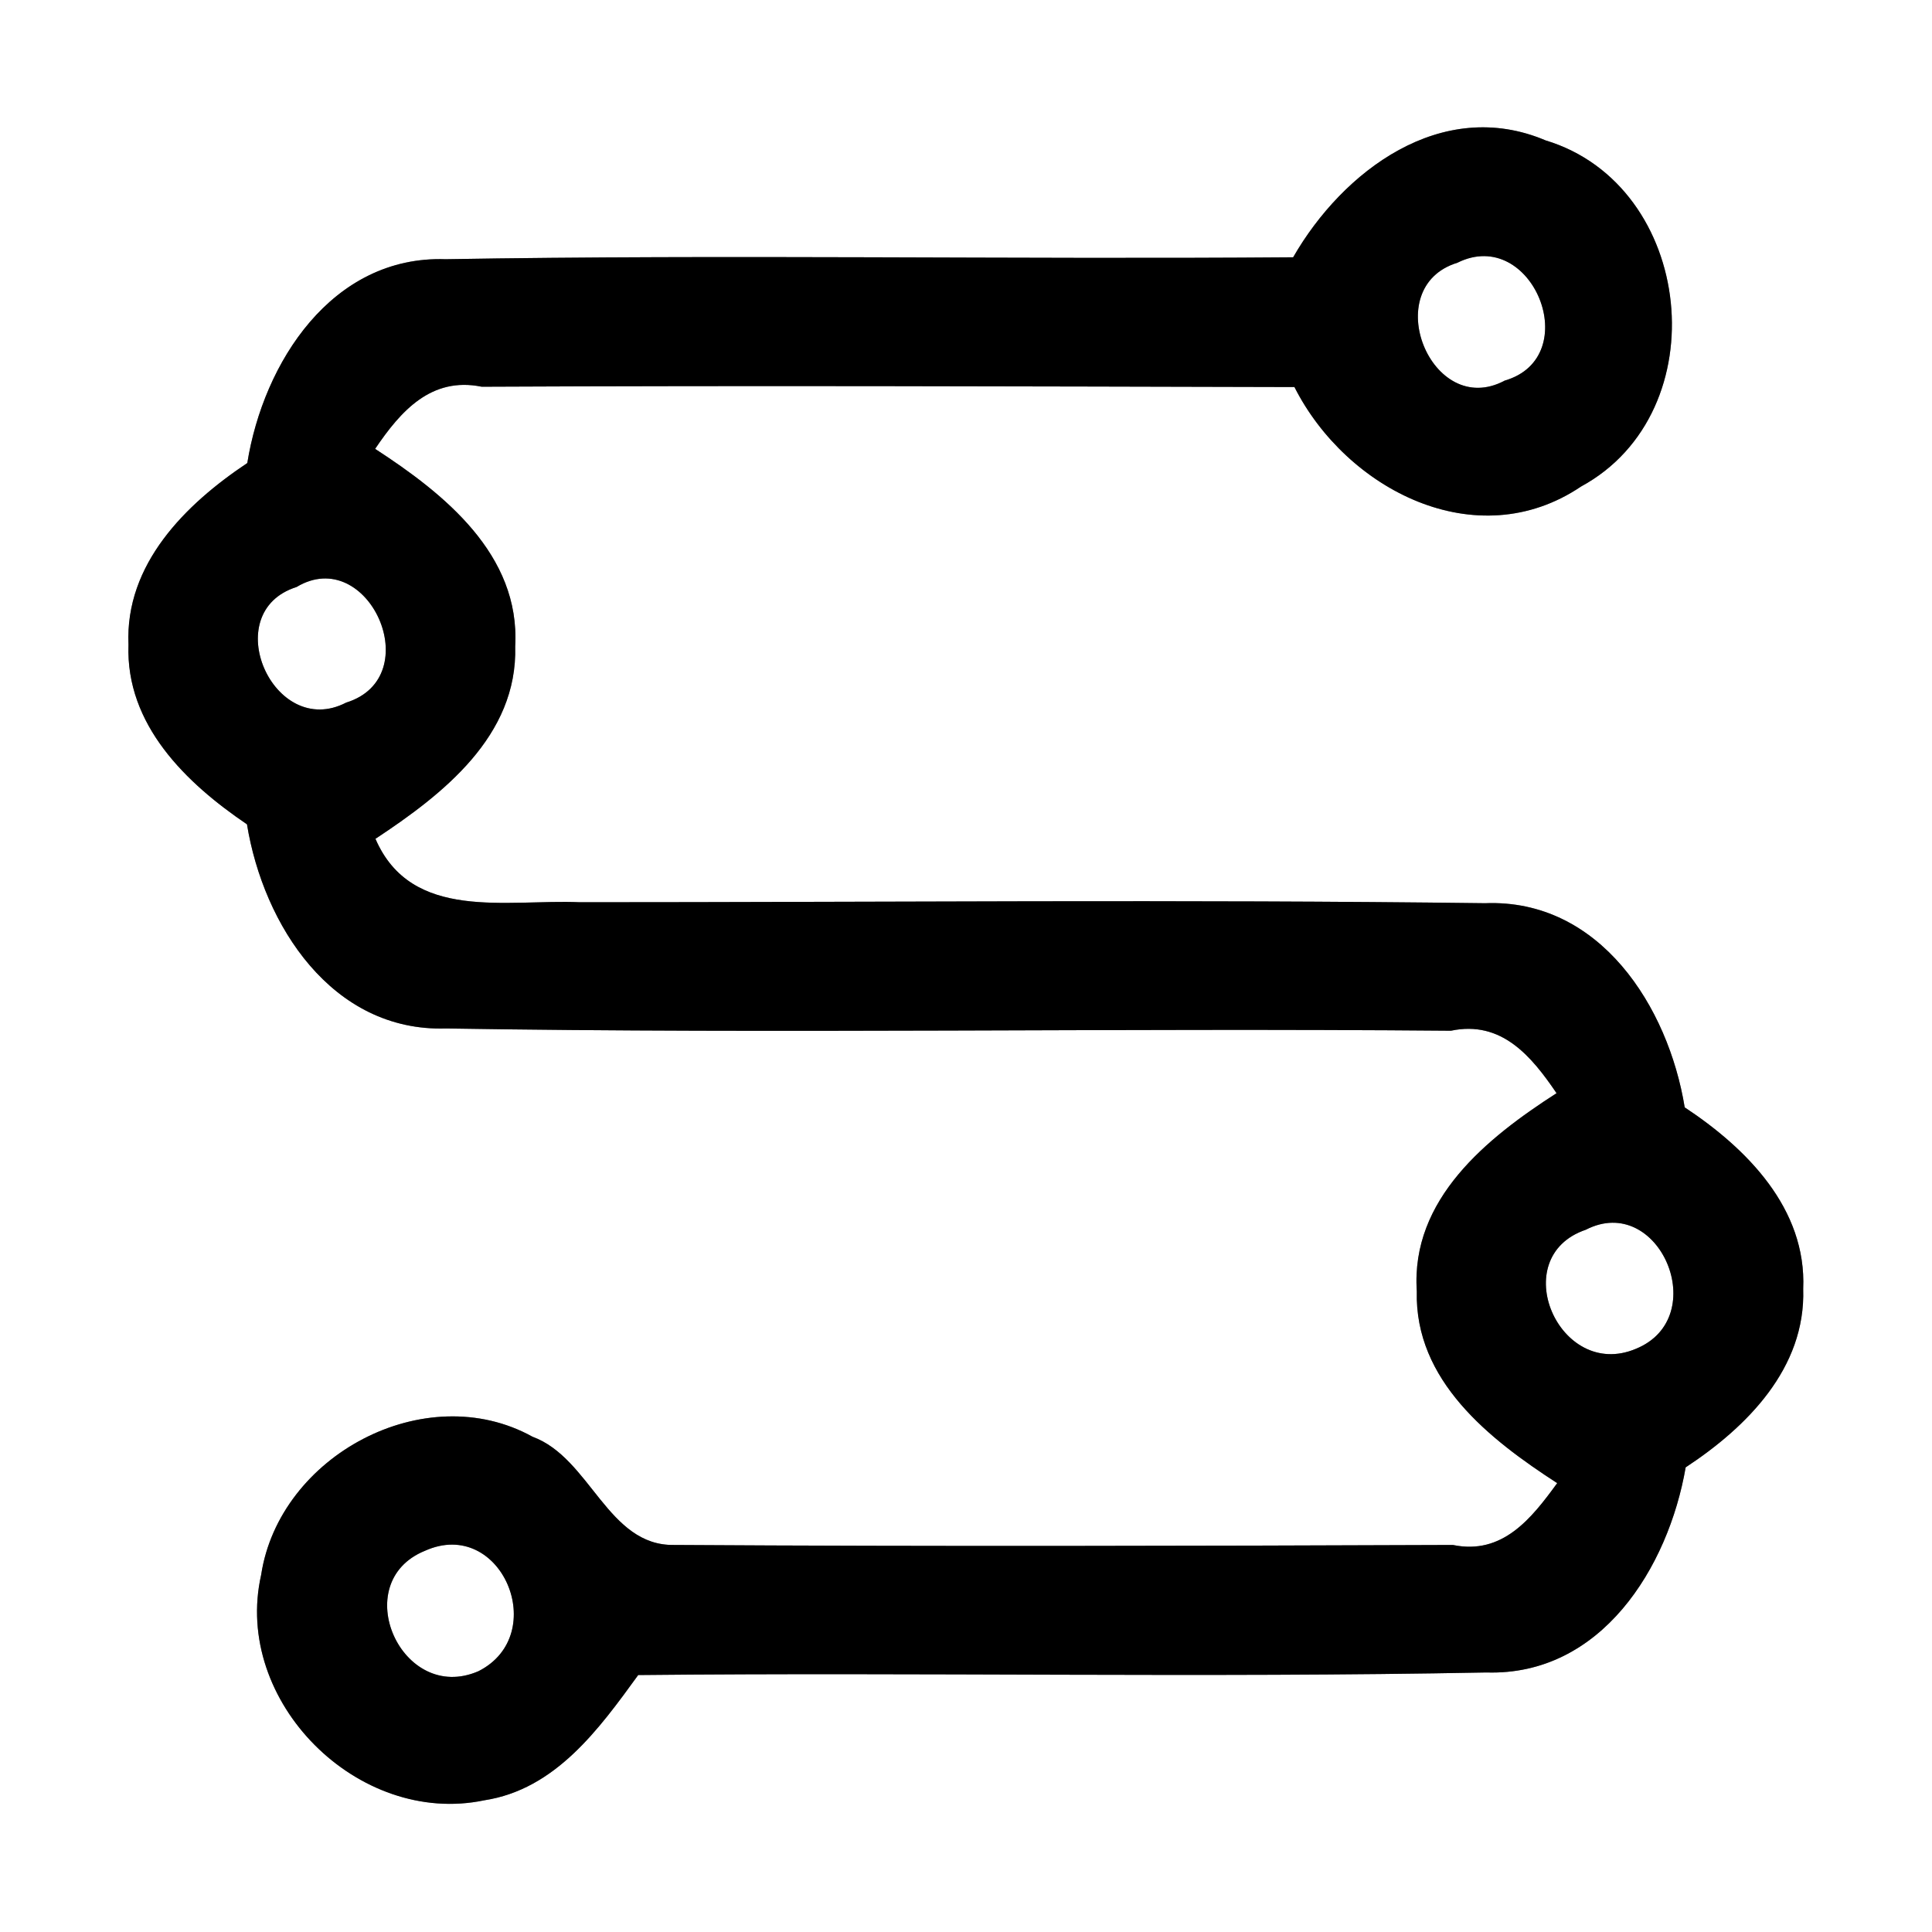 <?xml version="1.0" encoding="UTF-8" ?>
<!DOCTYPE svg PUBLIC "-//W3C//DTD SVG 1.1//EN" "http://www.w3.org/Graphics/SVG/1.1/DTD/svg11.dtd">
<svg width="60pt" height="60pt" viewBox="0 0 60 60" version="1.1" xmlns="http://www.w3.org/2000/svg">
<rect x="0" y="0" width="60" height="60" fill="#808080" stroke="none"/>
<g id="#ffffffff">
<path fill="#ffffff" opacity="1.00" d=" M 0.00 0.00 L 60.00 0.00 L 60.00 60.00 L 0.00 60.00 L 0.00 0.00 M 40.16 7.99 C 31.39 8.06 22.61 7.90 13.84 8.05 C 10.31 7.93 8.18 11.26 7.68 14.38 C 5.76 15.66 3.88 17.52 3.99 20.02 C 3.90 22.51 5.78 24.32 7.67 25.60 C 8.18 28.73 10.31 32.05 13.85 31.94 C 24.25 32.11 34.66 31.92 45.06 32.01 C 46.63 31.68 47.56 32.80 48.34 33.95 C 46.18 35.34 43.81 37.24 44.00 40.10 C 43.93 42.88 46.26 44.70 48.36 46.06 C 47.56 47.16 46.66 48.30 45.12 47.98 C 37.06 48.01 29.00 48.03 20.94 47.98 C 18.87 48.02 18.34 45.28 16.54 44.62 C 13.20 42.77 8.67 45.21 8.11 48.91 C 7.22 52.84 11.12 56.73 15.04 55.91 C 17.25 55.57 18.60 53.70 19.82 52.02 C 28.60 51.93 37.38 52.11 46.16 51.94 C 49.72 52.05 51.81 48.69 52.35 45.57 C 54.25 44.32 56.08 42.49 56.00 40.03 C 56.11 37.53 54.24 35.66 52.32 34.39 C 51.81 31.26 49.68 27.91 46.12 28.05 C 36.76 27.93 27.38 28.02 18.01 28.02 C 15.74 27.92 12.78 28.64 11.66 26.05 C 13.75 24.67 16.08 22.86 16.00 20.07 C 16.16 17.22 13.79 15.33 11.65 13.94 C 12.44 12.77 13.39 11.69 14.96 12.01 C 23.37 11.97 31.79 12.00 40.20 12.02 C 41.81 15.20 45.85 17.30 49.10 15.11 C 53.37 12.79 52.63 5.76 48.00 4.36 C 44.77 2.99 41.70 5.31 40.16 7.99 Z" />
<path fill="#ffffff" opacity="1.00" d=" M 45.26 8.16 C 47.59 7.00 49.24 11.09 46.73 11.82 C 44.45 13.04 42.79 8.92 45.26 8.16 Z" />
<path fill="#ffffff" opacity="1.00" d=" M 9.21 18.23 C 11.44 16.89 13.30 21.03 10.75 21.82 C 8.49 22.99 6.74 19.01 9.21 18.23 Z" />
<path fill="#ffffff" opacity="1.00" d=" M 49.25 38.19 C 51.53 37.02 53.19 40.92 50.80 41.89 C 48.42 42.89 46.75 39.04 49.25 38.19 Z" />
<path fill="#ffffff" opacity="1.00" d=" M 13.20 48.16 C 15.57 47.10 17.11 50.76 14.86 51.90 C 12.47 52.94 10.78 49.14 13.20 48.16 Z" />
</g>
<g id="#000000ff">
<path fill="#000000" opacity="1.00" d=" M 40.16 7.99 C 41.70 5.31 44.77 2.99 48.00 4.36 C 52.63 5.76 53.37 12.79 49.10 15.11 C 45.85 17.30 41.81 15.20 40.20 12.02 C 31.79 12.00 23.37 11.97 14.96 12.01 C 13.39 11.69 12.44 12.77 11.65 13.94 C 13.79 15.33 16.16 17.22 16.00 20.07 C 16.08 22.86 13.75 24.67 11.66 26.05 C 12.78 28.64 15.74 27.92 18.01 28.02 C 27.38 28.02 36.76 27.93 46.12 28.05 C 49.68 27.91 51.81 31.26 52.32 34.39 C 54.24 35.66 56.11 37.53 56.00 40.03 C 56.08 42.49 54.25 44.32 52.35 45.57 C 51.81 48.69 49.72 52.05 46.16 51.94 C 37.38 52.11 28.60 51.93 19.82 52.02 C 18.60 53.70 17.25 55.57 15.04 55.91 C 11.12 56.73 7.22 52.84 8.11 48.91 C 8.67 45.21 13.20 42.77 16.54 44.62 C 18.34 45.28 18.87 48.02 20.94 47.98 C 29.00 48.03 37.06 48.01 45.12 47.98 C 46.66 48.30 47.56 47.16 48.36 46.06 C 46.26 44.70 43.93 42.88 44.00 40.10 C 43.81 37.24 46.18 35.34 48.34 33.95 C 47.56 32.80 46.63 31.68 45.06 32.01 C 34.66 31.92 24.25 32.11 13.85 31.94 C 10.31 32.05 8.18 28.73 7.67 25.60 C 5.78 24.32 3.90 22.51 3.99 20.02 C 3.88 17.52 5.76 15.66 7.68 14.38 C 8.18 11.26 10.31 7.93 13.84 8.05 C 22.61 7.90 31.39 8.06 40.16 7.99 M 45.26 8.16 C 42.79 8.92 44.45 13.04 46.73 11.82 C 49.24 11.09 47.59 7.00 45.26 8.16 M 9.21 18.23 C 6.74 19.01 8.49 22.99 10.75 21.82 C 13.30 21.03 11.44 16.89 9.21 18.23 M 49.25 38.19 C 46.75 39.04 48.42 42.89 50.80 41.89 C 53.19 40.92 51.53 37.02 49.25 38.19 M 13.20 48.16 C 10.78 49.14 12.47 52.94 14.86 51.90 C 17.11 50.76 15.57 47.10 13.20 48.16 Z" />
</g>
</svg>
